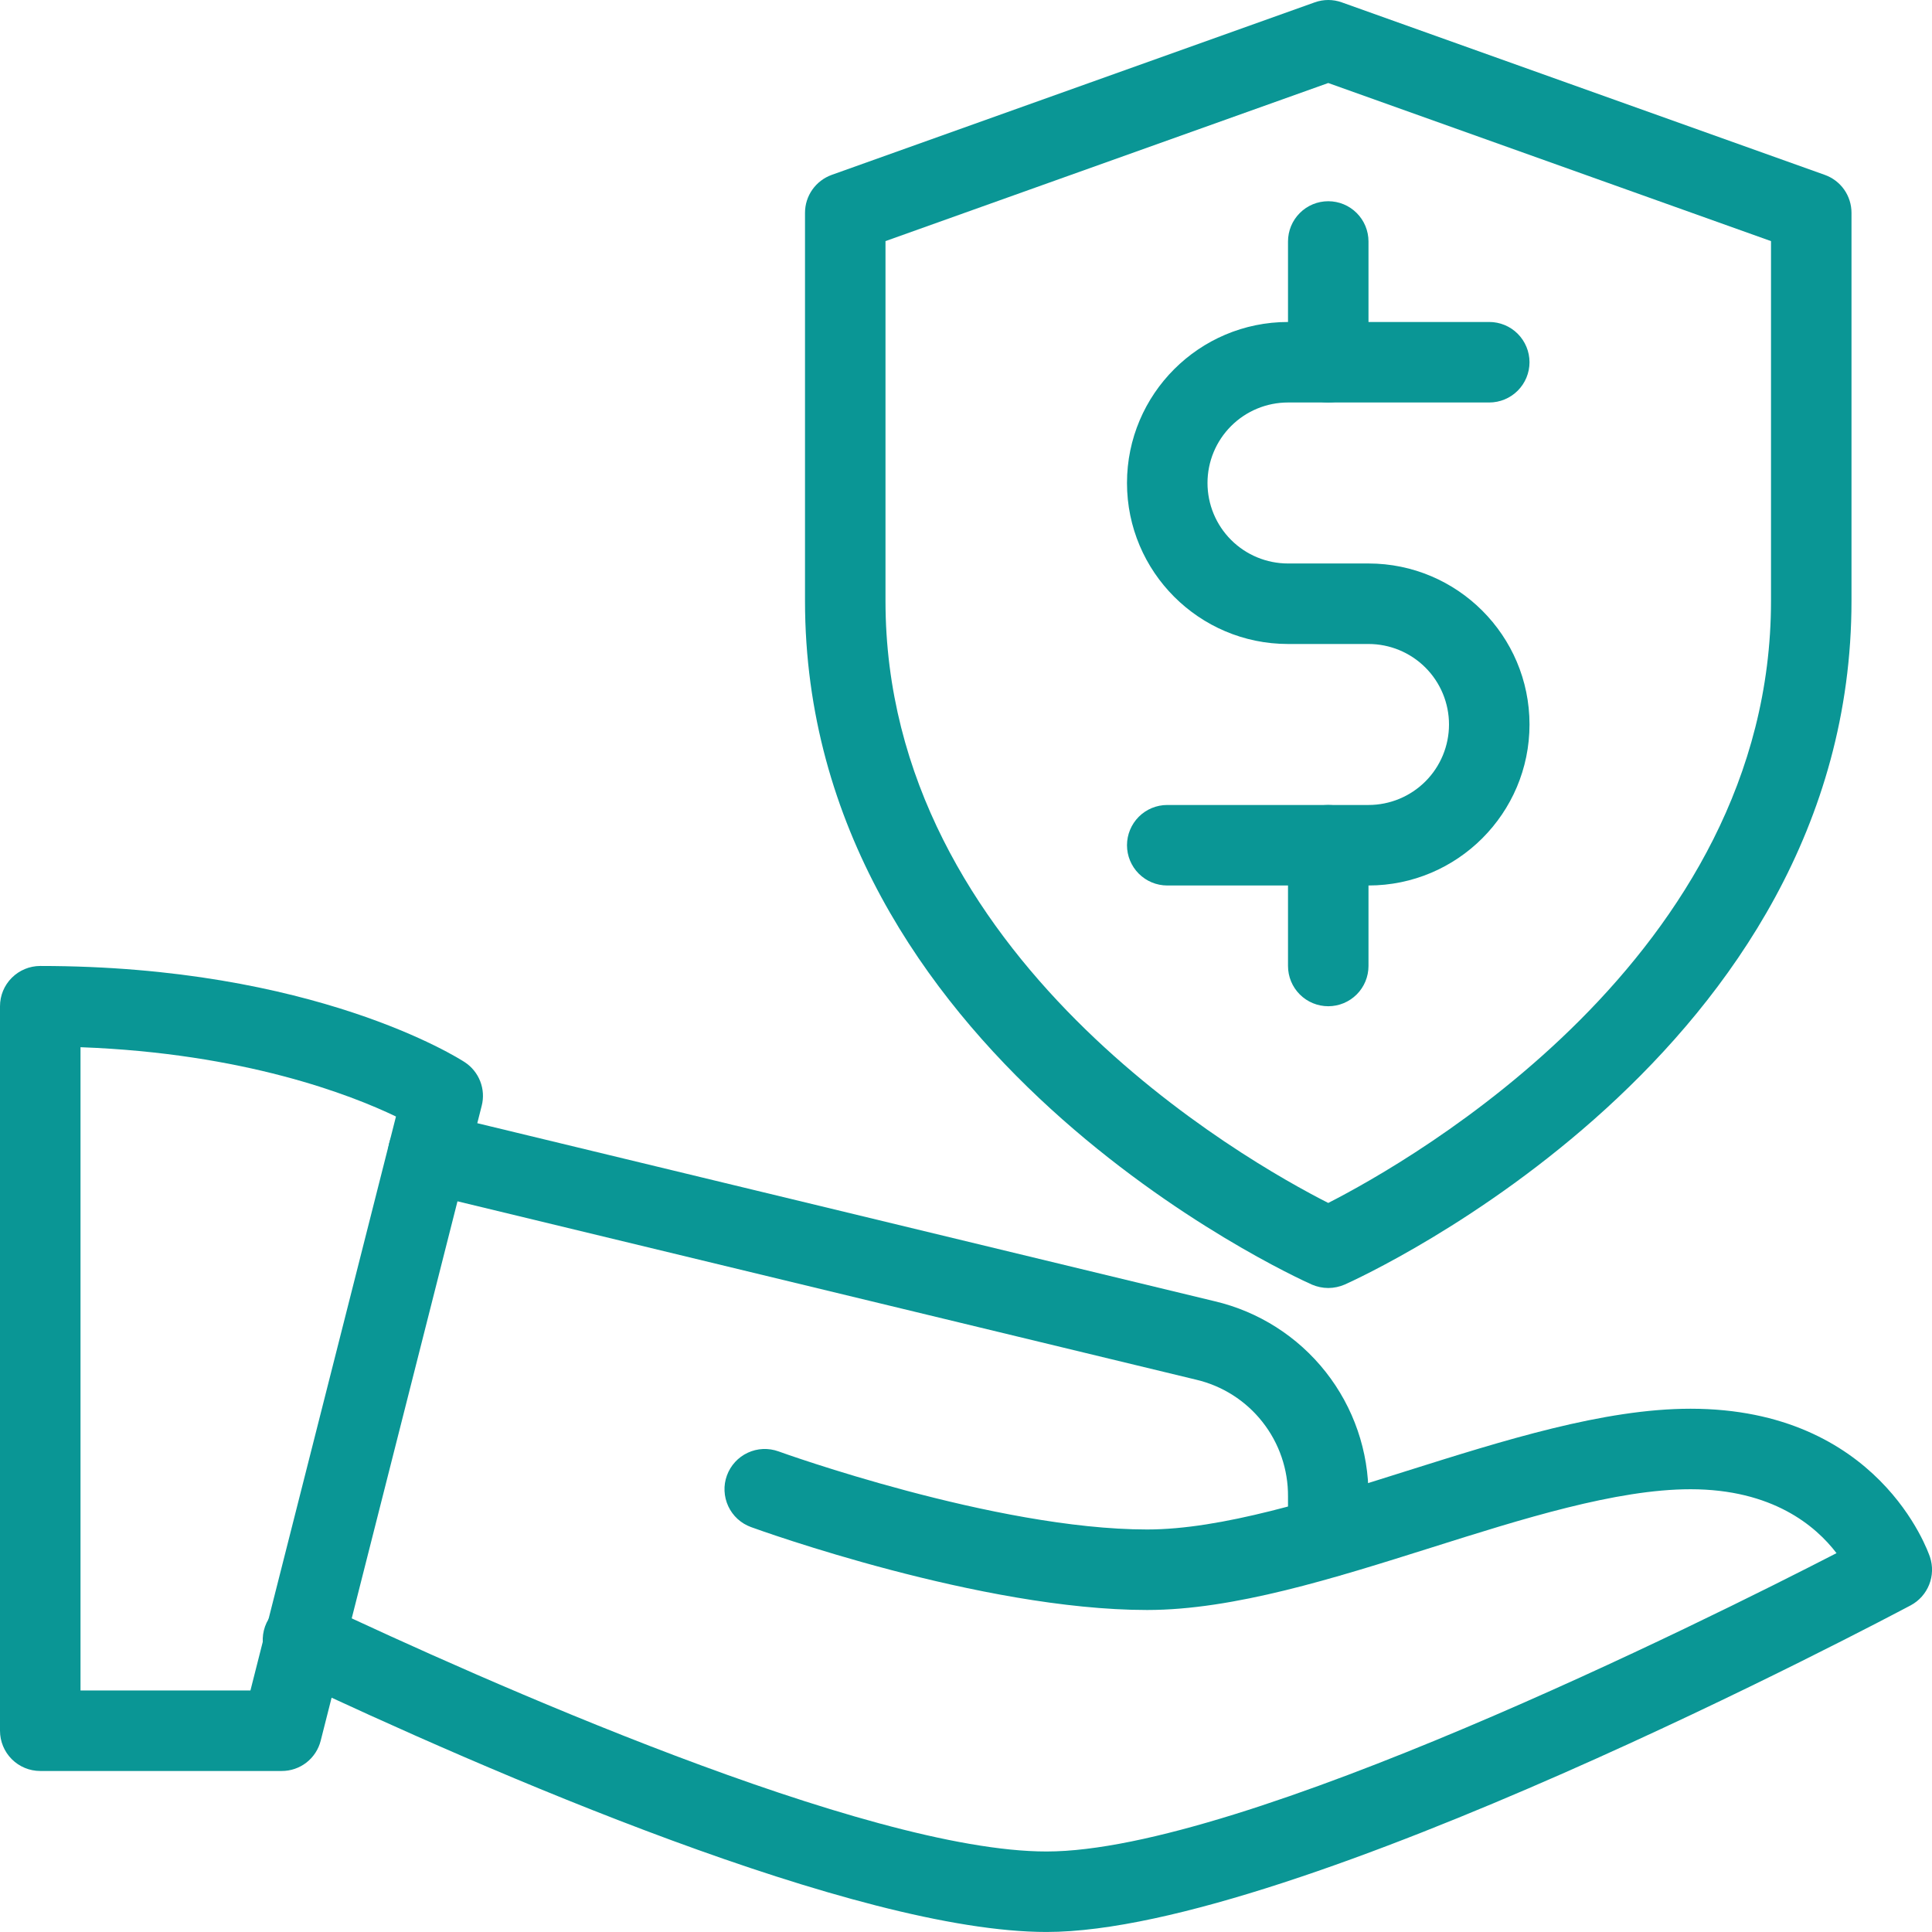<svg width="64" height="64" viewBox="0 0 64 64" fill="none" xmlns="http://www.w3.org/2000/svg">
<g clip-path="url(#clip0_134_611)">
<path d="M44 42.667C43.813 42.666 43.628 42.627 43.456 42.553C42.771 42.246 26.667 34.883 26.667 19.905V7.049C26.667 6.486 27.021 5.985 27.552 5.793L43.552 0.078C43.842 -0.026 44.158 -0.026 44.448 0.078L60.448 5.793C60.707 5.885 60.931 6.055 61.09 6.28C61.248 6.505 61.333 6.774 61.333 7.049V19.905C61.333 34.883 45.229 42.246 44.544 42.553C44.372 42.627 44.187 42.666 44 42.667ZM29.333 7.987V19.905C29.333 31.723 41.28 38.47 44 39.849C46.717 38.462 58.667 31.694 58.667 19.905V7.987L44 2.75L29.333 7.987Z" fill="#0A9695"/>
<path d="M45.333 29.333H38.667C38.313 29.333 37.974 29.192 37.724 28.942C37.474 28.692 37.333 28.353 37.333 27.999C37.333 27.646 37.474 27.307 37.724 27.056C37.974 26.806 38.313 26.666 38.667 26.666H45.333C46.041 26.666 46.719 26.385 47.219 25.885C47.719 25.385 48 24.707 48 23.999C48 23.292 47.719 22.614 47.219 22.114C46.719 21.614 46.041 21.333 45.333 21.333H42.667C39.725 21.333 37.333 18.941 37.333 15.999C37.333 13.058 39.725 10.666 42.667 10.666H49.333C49.687 10.666 50.026 10.806 50.276 11.056C50.526 11.307 50.667 11.646 50.667 11.999C50.667 12.353 50.526 12.692 50.276 12.942C50.026 13.192 49.687 13.333 49.333 13.333H42.667C41.959 13.333 41.281 13.614 40.781 14.114C40.281 14.614 40 15.292 40 15.999C40 16.707 40.281 17.385 40.781 17.885C41.281 18.385 41.959 18.666 42.667 18.666H45.333C48.275 18.666 50.667 21.058 50.667 23.999C50.667 26.941 48.275 29.333 45.333 29.333Z" fill="#0A9695"/>
<path d="M44 33.333C43.646 33.333 43.307 33.192 43.057 32.942C42.807 32.692 42.667 32.353 42.667 31.999V27.999C42.667 27.646 42.807 27.307 43.057 27.056C43.307 26.806 43.646 26.666 44 26.666C44.354 26.666 44.693 26.806 44.943 27.056C45.193 27.307 45.333 27.646 45.333 27.999V31.999C45.333 32.353 45.193 32.692 44.943 32.942C44.693 33.192 44.354 33.333 44 33.333ZM44 13.333C43.646 13.333 43.307 13.192 43.057 12.942C42.807 12.692 42.667 12.353 42.667 11.999V7.999C42.667 7.646 42.807 7.307 43.057 7.057C43.307 6.806 43.646 6.666 44 6.666C44.354 6.666 44.693 6.806 44.943 7.057C45.193 7.307 45.333 7.646 45.333 7.999V11.999C45.333 12.353 45.193 12.692 44.943 12.942C44.693 13.192 44.354 13.333 44 13.333ZM9.333 58.666H1.333C0.98 58.666 0.641 58.526 0.391 58.276C0.14 58.025 0 57.686 0 57.333V33.333C0 32.979 0.14 32.64 0.391 32.39C0.641 32.14 0.98 31.999 1.333 31.999C10.403 31.999 15.195 35.055 15.395 35.186C15.627 35.338 15.807 35.559 15.908 35.819C16.009 36.078 16.026 36.362 15.957 36.631L10.624 57.661C10.552 57.948 10.386 58.203 10.152 58.386C9.918 58.568 9.63 58.667 9.333 58.666ZM2.667 55.999H8.296L13.117 36.986C11.619 36.266 8.083 34.89 2.667 34.69V55.999Z" fill="#0A9695"/>
<path d="M34.667 63.999C28.373 63.999 16.205 58.709 9.512 55.551C9.347 55.481 9.198 55.378 9.074 55.249C8.95 55.119 8.854 54.967 8.79 54.799C8.726 54.632 8.697 54.453 8.704 54.274C8.711 54.095 8.754 53.919 8.83 53.757C8.907 53.595 9.015 53.45 9.148 53.331C9.282 53.211 9.438 53.12 9.608 53.063C9.778 53.005 9.957 52.983 10.136 52.996C10.315 53.009 10.489 53.059 10.648 53.141C15.875 55.605 28.677 61.333 34.667 61.333C41.155 61.333 56.44 53.714 60.837 51.45C60.144 50.543 58.712 49.333 56 49.333C53.539 49.333 50.419 50.317 47.4 51.271C44.192 52.282 40.872 53.333 38 53.333C32.496 53.333 25.184 50.698 24.877 50.586C24.713 50.526 24.561 50.434 24.432 50.316C24.303 50.198 24.199 50.055 24.125 49.897C24.051 49.738 24.009 49.566 24.001 49.391C23.993 49.216 24.02 49.041 24.08 48.877C24.14 48.712 24.232 48.561 24.35 48.432C24.468 48.303 24.611 48.198 24.77 48.124C24.928 48.05 25.1 48.008 25.275 48C25.45 47.993 25.625 48.02 25.789 48.079C25.859 48.106 32.968 50.666 38 50.666C40.461 50.666 43.581 49.682 46.6 48.727C49.808 47.717 53.128 46.666 56 46.666C62.224 46.666 63.864 51.378 63.933 51.578C64.032 51.877 64.023 52.202 63.906 52.494C63.789 52.787 63.574 53.029 63.296 53.178C62.467 53.615 42.907 63.999 34.667 63.999Z" fill="#0A9695"/>
<path d="M44 52.24C43.646 52.24 43.307 52.1 43.057 51.85C42.807 51.6 42.667 51.26 42.667 50.907V49.574C42.673 48.678 42.375 47.806 41.82 47.103C41.266 46.399 40.489 45.905 39.616 45.702L13.875 39.486C13.704 39.444 13.544 39.37 13.402 39.267C13.26 39.164 13.14 39.033 13.049 38.884C12.958 38.734 12.897 38.568 12.87 38.395C12.842 38.222 12.85 38.045 12.891 37.875C12.932 37.705 13.006 37.544 13.109 37.402C13.213 37.261 13.343 37.141 13.492 37.049C13.642 36.958 13.808 36.897 13.981 36.87C14.154 36.843 14.331 36.85 14.501 36.891L40.232 43.104C41.69 43.445 42.988 44.271 43.915 45.446C44.842 46.621 45.342 48.077 45.333 49.574V50.907C45.333 51.26 45.193 51.6 44.943 51.85C44.693 52.1 44.354 52.24 44 52.24Z" fill="#0A9695"/>
</g>
<defs>
<clipPath id="clip0_134_611">
<rect width="64" height="64" fill="white"/>
</clipPath>
</defs>
</svg>
